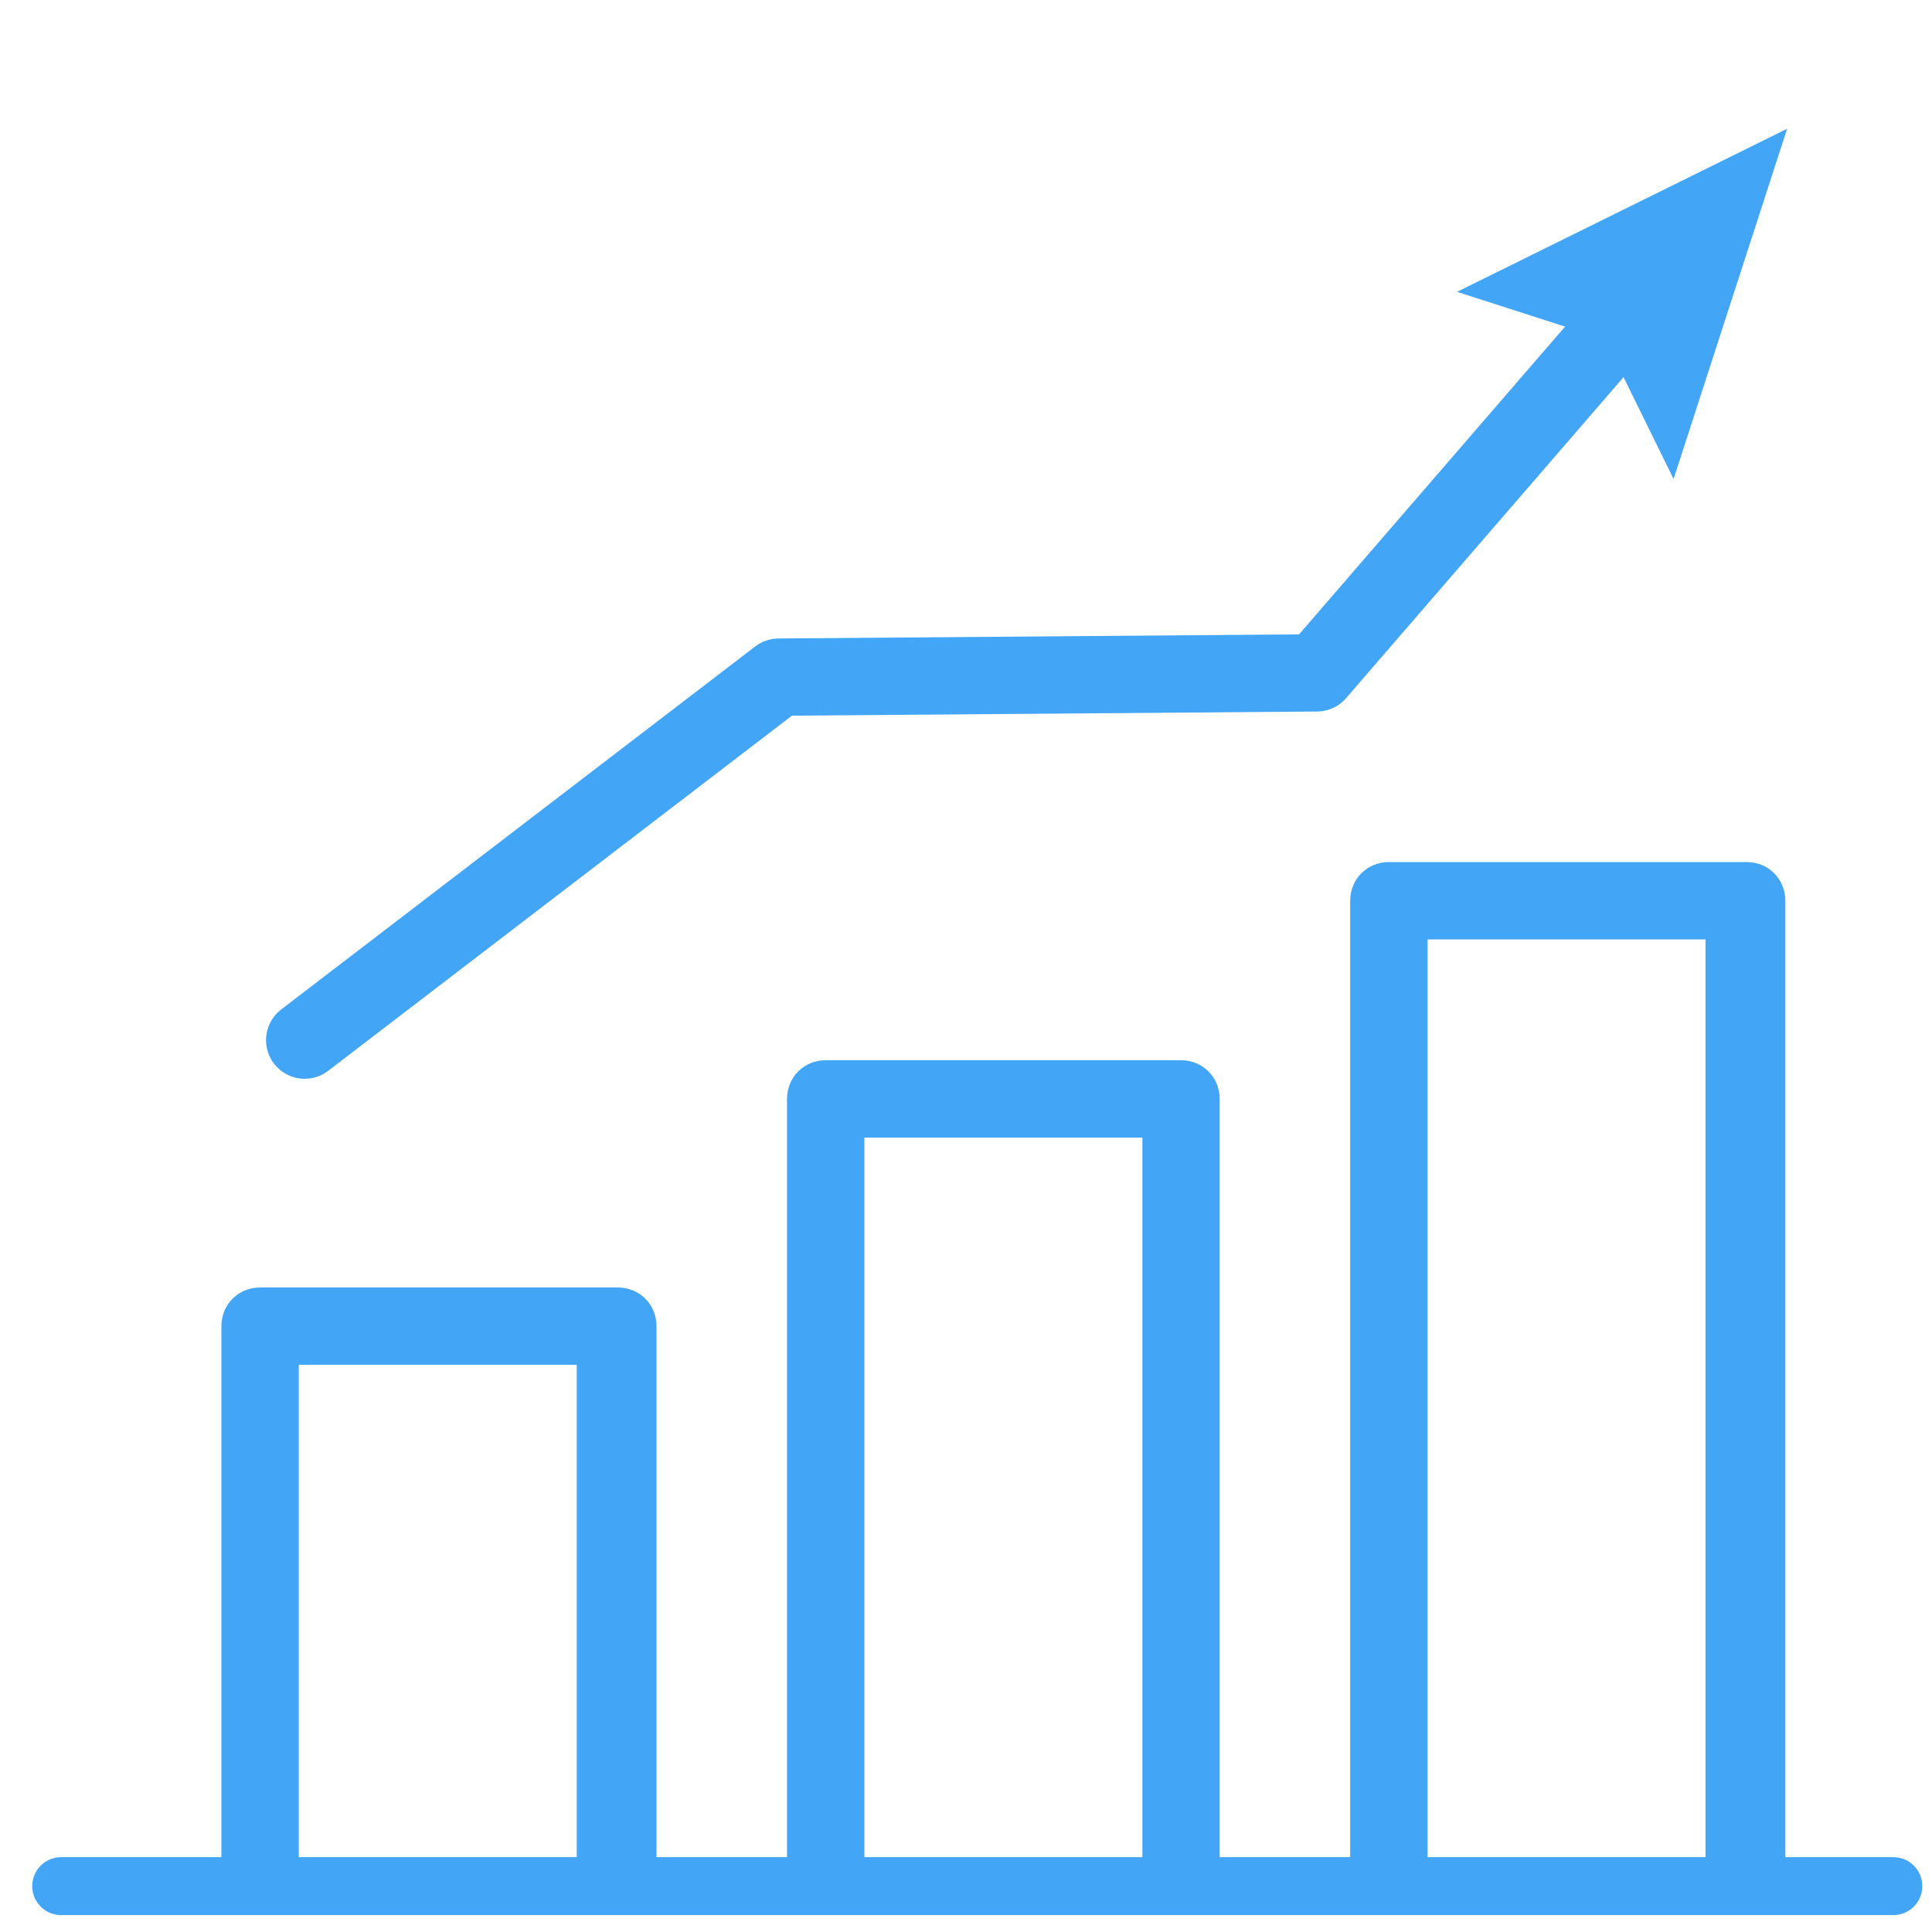 <?xml version="1.0" encoding="utf-8"?>
<!-- Generator: Adobe Illustrator 16.0.0, SVG Export Plug-In . SVG Version: 6.00 Build 0)  -->
<!DOCTYPE svg PUBLIC "-//W3C//DTD SVG 1.1//EN" "http://www.w3.org/Graphics/SVG/1.1/DTD/svg11.dtd">
<svg version="1.1" id="Capa_1" xmlns="http://www.w3.org/2000/svg" xmlns:xlink="http://www.w3.org/1999/xlink" x="0px" y="0px"
	 width="50px" height="50px" viewBox="0 0 50 50" enable-background="new 0 0 50 50" xml:space="preserve">
<g>
	<g>
		<path fill="#42A5F5" d="M16.99,48.896V34.321c0-0.563-0.438-1.001-1.001-1.001H6.731c-0.563,0-1.001,0.438-1.001,1.001v14.575
			 M31.565,48.896V28.441c0-0.564-0.438-1.002-1.001-1.002h-9.195c-0.563,0-1.001,0.438-1.001,1.002v20.455 M46.204,48.896V23.31
			c0-0.563-0.438-1-1.001-1h-9.258c-0.563,0-1.002,0.438-1.002,1v25.587 M7.732,48.896V35.321h7.194v13.575 M29.564,48.896h-4.327
			H22.37V29.441h7.195V48.896z M36.946,48.896V24.312h7.193v24.584"/>
	</g>
	
		<line fill="none" stroke="#42A5F5" stroke-width="1.5" stroke-linecap="round" stroke-miterlimit="10" x1="1.584" y1="48.813" x2="48.999" y2="48.813"/>
</g>
<g>
	<g>
		<polyline fill="none" stroke="#42A5F5" stroke-width="2" stroke-linecap="round" stroke-linejoin="round" points="7.885,26.919 
			20.153,17.524 34.08,17.414 42.347,7.85 		"/>
		<g>
			<polygon fill="#42A5F5" points="43.312,12.396 41.538,8.785 37.708,7.553 46.25,3.333 			"/>
		</g>
	</g>
</g>
</svg>
